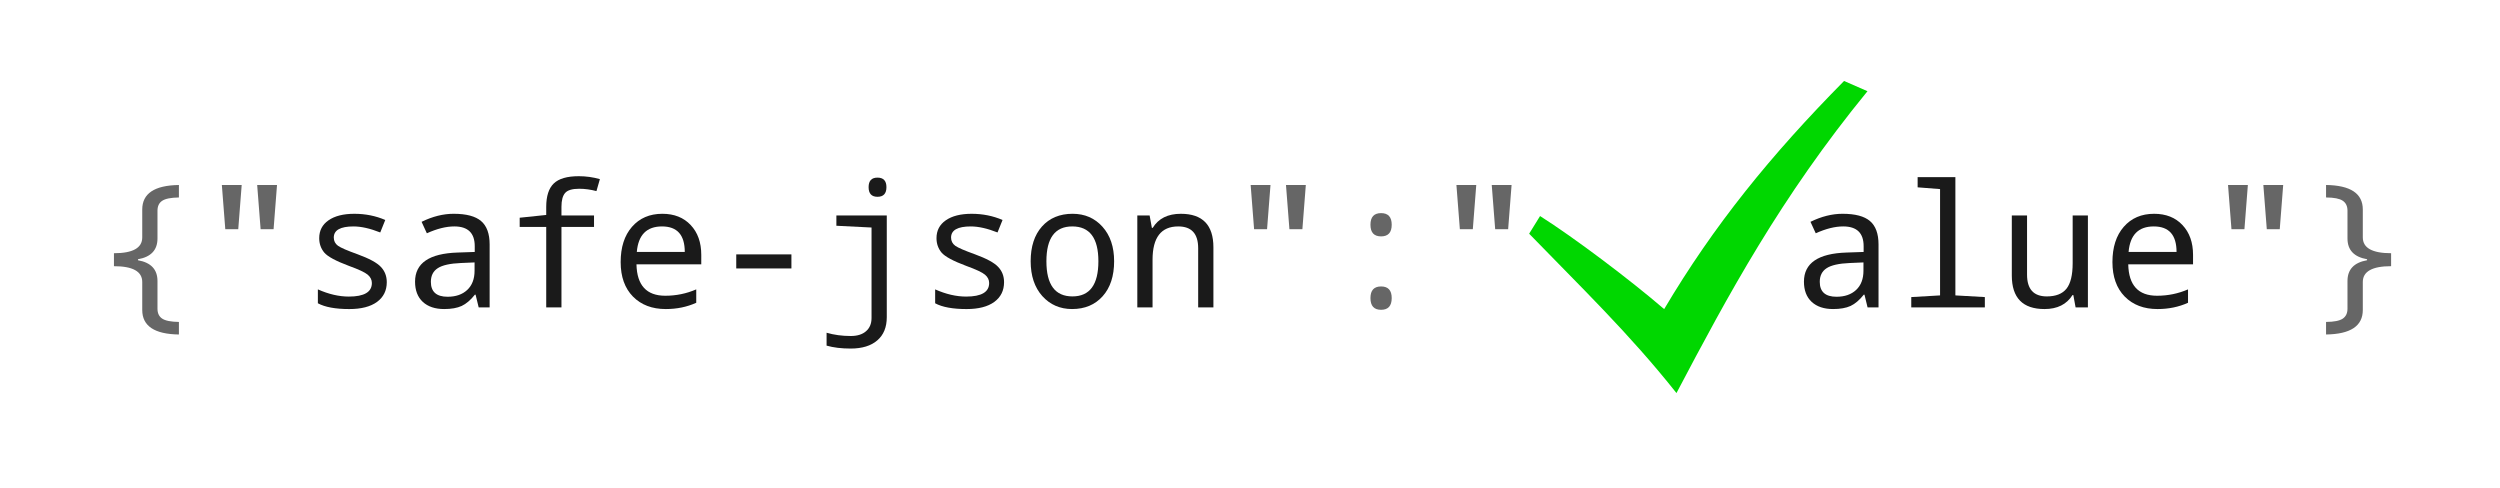 <?xml version="1.0" encoding="UTF-8" standalone="no"?>
<!-- Created with Inkscape (http://www.inkscape.org/) -->

<svg
   width="154.573mm"
   height="30.168mm"
   viewBox="0 0 154.573 30.168"
   version="1.1"
   id="svg5"
   xmlns="http://www.w3.org/2000/svg"
   xmlns:svg="http://www.w3.org/2000/svg">
  <defs
     id="defs2">
    <rect
       x="104.992"
       y="207.335"
       width="665.967"
       height="312.1"
       id="rect3422" />
  </defs>
  <g
     id="layer1"
     transform="translate(-21.942,-46.063)">
    <g
       aria-label="{&quot;safe-json&quot;:&quot;   alue&quot;}"
       transform="scale(0.265)"
       id="text3420"
       style="font-size:40px;font-family:'BadaBoom BB';-inkscape-font-specification:'BadaBoom BB';white-space:pre">
      <path
         d="m 119.543,245.851 q 0,1.582 1.094,2.305 1.094,0.742 3.906,0.781 v 2.93 q -8.555,-0.117 -8.555,-5.723 v -6.523 q 0,-3.691 -6.602,-3.691 v -3.027 q 6.602,0 6.602,-3.691 v -6.504 q 0,-5.605 8.555,-5.723 v 2.91 q -2.812,0.039 -3.906,0.781 -1.094,0.723 -1.094,2.305 v 6.484 q 0,4.043 -4.551,4.844 v 0.234 q 4.551,0.801 4.551,4.844 z"
         style="fill:#666666"
         id="path76506" />
      <path
         d="m 139.191,216.984 -0.801,10.312 h -3.027 l -0.801,-10.312 z m 8.242,0 -0.801,10.312 h -3.027 l -0.801,-10.312 z"
         style="fill:#666666"
         id="path76508" />
      <path
         d="m 156.965,244.582 v -3.242 q 3.77,1.68 7.227,1.68 5.371,0 5.371,-3.164 0,-1.113 -0.957,-1.934 -0.957,-0.82 -4.414,-2.07 -4.551,-1.699 -5.742,-3.105 -1.172,-1.426 -1.172,-3.359 0,-2.656 2.168,-4.16 2.188,-1.523 6.035,-1.523 3.867,0 7.207,1.445 l -1.172,2.91 q -3.555,-1.406 -6.23,-1.406 -4.609,0 -4.609,2.598 0,1.191 0.977,1.914 0.996,0.703 4.551,1.973 4.121,1.504 5.469,2.969 1.367,1.445 1.367,3.555 0,2.93 -2.285,4.609 -2.285,1.66 -6.465,1.66 -4.844,0 -7.324,-1.348 z"
         style="fill:#1a1a1a"
         id="path76510" />
      <path
         d="m 194.484,245.539 -0.723,-2.969 h -0.156 q -1.504,1.895 -3.086,2.637 -1.582,0.723 -4.082,0.723 -3.184,0 -5,-1.68 -1.797,-1.68 -1.797,-4.707 0,-6.484 9.961,-6.797 l 3.965,-0.137 v -1.348 q 0,-4.609 -4.766,-4.609 -2.871,0 -6.406,1.602 l -1.23,-2.676 q 3.828,-1.875 7.48,-1.875 4.434,0 6.406,1.699 1.992,1.699 1.992,5.449 v 14.688 z m -0.957,-10.488 -3.164,0.137 q -3.828,0.156 -5.43,1.211 -1.602,1.035 -1.602,3.184 0,3.477 3.906,3.477 2.871,0 4.57,-1.582 1.719,-1.602 1.719,-4.492 z"
         style="fill:#1a1a1a"
         id="path76512" />
      <path
         d="m 221.398,226.769 h -7.598 v 18.77 h -3.555 v -18.77 h -6.191 v -2.148 l 6.191,-0.645 v -1.875 q 0,-3.77 1.758,-5.469 1.758,-1.699 5.84,-1.699 2.52,0 4.922,0.684 l -0.801,2.793 q -2.031,-0.547 -4.043,-0.547 -2.402,0 -3.262,0.977 -0.859,0.977 -0.859,3.223 v 2.031 h 7.598 z"
         style="fill:#1a1a1a"
         id="path76514" />
      <path
         d="m 246.418,235.5 h -15.117 q 0.156,7.324 6.719,7.324 3.809,0 7.227,-1.484 v 3.125 q -3.242,1.465 -7.109,1.465 -4.785,0 -7.656,-2.91 -2.871,-2.93 -2.871,-8.047 0,-5.195 2.637,-8.223 2.656,-3.047 7.09,-3.047 4.141,0 6.602,2.617 2.48,2.617 2.48,6.973 z m -15.039,-2.891 h 11.191 q 0,-5.957 -5.312,-5.957 -5.371,0 -5.879,5.957 z"
         style="fill:#1a1a1a"
         id="path76516" />
      <path
         d="m 254.582,236.457 v -3.281 h 12.871 v 3.281 z"
         style="fill:#1a1a1a"
         id="path76518" />
      <path
         d="m 287.531,215.265 q 2.09,0 2.09,2.227 0,2.246 -2.09,2.246 -2.07,0 -2.07,-2.246 0,-2.227 2.07,-2.227 z m -11.875,39.199 v -3.008 q 2.617,0.762 5.645,0.762 2.285,0 3.555,-1.113 1.289,-1.113 1.289,-3.086 v -21.113 l -8.203,-0.41 v -2.402 h 11.758 v 23.73 q 0,3.516 -2.207,5.41 -2.207,1.914 -6.23,1.914 -3.203,0 -5.605,-0.684 z"
         style="fill:#1a1a1a"
         id="path76520" />
      <path
         d="m 300.988,244.582 v -3.242 q 3.77,1.68 7.227,1.68 5.371,0 5.371,-3.164 0,-1.113 -0.957,-1.934 -0.957,-0.82 -4.414,-2.07 -4.551,-1.699 -5.742,-3.105 -1.172,-1.426 -1.172,-3.359 0,-2.656 2.168,-4.16 2.188,-1.523 6.035,-1.523 3.867,0 7.207,1.445 l -1.172,2.91 q -3.555,-1.406 -6.23,-1.406 -4.609,0 -4.609,2.598 0,1.191 0.977,1.914 0.996,0.703 4.551,1.973 4.121,1.504 5.469,2.969 1.367,1.445 1.367,3.555 0,2.93 -2.285,4.609 -2.285,1.66 -6.465,1.66 -4.844,0 -7.324,-1.348 z"
         style="fill:#1a1a1a"
         id="path76522" />
      <path
         d="m 332.941,245.929 q -4.219,0 -6.953,-3.027 -2.715,-3.047 -2.715,-8.125 0,-5.137 2.637,-8.105 2.656,-2.969 7.148,-2.969 4.258,0 6.973,3.027 2.715,3.027 2.715,8.047 0,5.176 -2.676,8.164 -2.676,2.988 -7.129,2.988 z m 0.078,-2.949 q 6.055,0 6.055,-8.203 0,-8.125 -6.094,-8.125 -6.035,0 -6.035,8.125 0,8.203 6.074,8.203 z"
         style="fill:#1a1a1a"
         id="path76524" />
      <path
         d="m 362.355,245.539 v -13.809 q 0,-5.078 -4.648,-5.078 -5.996,0 -5.996,7.773 v 11.113 h -3.555 v -21.445 h 2.871 l 0.527,2.891 H 351.75 q 2.012,-3.281 6.562,-3.281 7.598,0 7.598,7.832 v 14.004 z"
         style="fill:#1a1a1a"
         id="path76526" />
      <path
         d="m 379.23,216.984 -0.801,10.312 h -3.027 l -0.801,-10.312 z m 8.242,0 -0.801,10.312 h -3.027 l -0.801,-10.312 z"
         style="fill:#666666"
         id="path76528" />
      <path
         d="m 405.031,223.547 q 2.48,0 2.48,2.715 0,2.715 -2.48,2.715 -2.48,0 -2.48,-2.715 0,-2.715 2.48,-2.715 z m 0,17.109 q 2.48,0 2.48,2.715 0,2.734 -2.48,2.734 -2.48,0 -2.48,-2.734 0,-2.715 2.48,-2.715 z"
         style="fill:#666666"
         id="path76530" />
      <path
         d="m 427.238,216.984 -0.801,10.312 h -3.027 l -0.801,-10.312 z m 8.242,0 -0.801,10.312 h -3.027 l -0.801,-10.312 z"
         style="fill:#666666"
         id="path76532" />
      <path
         d="m 518.537,245.539 -0.723,-2.969 h -0.156 q -1.504,1.895 -3.086,2.637 -1.582,0.723 -4.082,0.723 -3.184,0 -5,-1.68 -1.797,-1.68 -1.797,-4.707 0,-6.484 9.961,-6.797 l 3.965,-0.137 v -1.348 q 0,-4.609 -4.766,-4.609 -2.871,0 -6.406,1.602 l -1.23,-2.676 q 3.828,-1.875 7.48,-1.875 4.434,0 6.406,1.699 1.992,1.699 1.992,5.449 v 14.688 z m -0.957,-10.488 -3.164,0.137 q -3.828,0.156 -5.43,1.211 -1.602,1.035 -1.602,3.184 0,3.477 3.906,3.477 2.871,0 4.57,-1.582 1.719,-1.602 1.719,-4.492 z"
         style="fill:#1a1a1a"
         id="path76534" />
      <path
         d="m 535.451,217.941 -5.234,-0.41 v -2.383 h 8.809 v 27.598 l 6.875,0.391 v 2.402 h -17.168 v -2.402 l 6.719,-0.391 z"
         style="fill:#1a1a1a"
         id="path76536" />
      <path
         d="m 567.072,245.539 -0.527,-2.871 h -0.195 q -2.051,3.262 -6.523,3.262 -7.637,0 -7.637,-7.832 v -14.004 h 3.555 v 13.809 q 0,5.078 4.609,5.078 3.145,0 4.59,-1.797 1.445,-1.816 1.445,-5.957 v -11.133 h 3.555 v 21.445 z"
         style="fill:#1a1a1a"
         id="path76538" />
      <path
         d="m 594.475,235.5 h -15.117 q 0.156,7.324 6.719,7.324 3.809,0 7.227,-1.484 v 3.125 q -3.242,1.465 -7.109,1.465 -4.785,0 -7.656,-2.91 -2.871,-2.93 -2.871,-8.047 0,-5.195 2.637,-8.223 2.656,-3.047 7.09,-3.047 4.141,0 6.602,2.617 2.48,2.617 2.48,6.973 z m -15.039,-2.891 h 11.191 q 0,-5.957 -5.312,-5.957 -5.371,0 -5.879,5.957 z"
         style="fill:#1a1a1a"
         id="path76540" />
      <path
         d="m 607.268,216.984 -0.801,10.312 h -3.027 l -0.801,-10.312 z m 8.242,0 -0.801,10.312 h -3.027 l -0.801,-10.312 z"
         style="fill:#666666"
         id="path76542" />
      <path
         d="m 630.51,239.386 q 0,-4.043 4.57,-4.844 v -0.234 q -4.57,-0.801 -4.57,-4.844 v -6.484 q 0,-1.582 -1.113,-2.324 -1.094,-0.742 -3.887,-0.762 v -2.91 q 8.574,0.117 8.574,5.723 v 6.504 q 0,3.691 6.602,3.691 v 3.027 q -6.602,0 -6.602,3.691 v 6.523 q 0,5.605 -8.574,5.723 v -2.93 q 2.793,-0.019 3.887,-0.762 1.113,-0.742 1.113,-2.324 z"
         style="fill:#666666"
         id="path76544" />
    </g>
    <g
       id="g29121"
       transform="matrix(0.044,0,0,0.042,115.719,49.975)"
       style="fill:#00d700;fill-opacity:1">
      <path
         d="M 17.47,250.9 C 88.82,328.1 158,397.6 224.5,485.5 296.8,341.7 370.8,197.4 492.9,41.13 L 460,26.06 C 356.9,135.4 276.8,238.9 207.2,361.9 158.8,318.3 80.58,256.6 32.82,224.9 Z"
         fill="#fff"
         fill-opacity="1"
         id="path29119"
         style="fill:#00d700;fill-opacity:1" />
    </g>
    <g
       id="text20076"
       style="font-size:10.583px;font-family:'BadaBoom BB';-inkscape-font-specification:'BadaBoom BB';stroke-width:0.265" />
  </g>
</svg>
